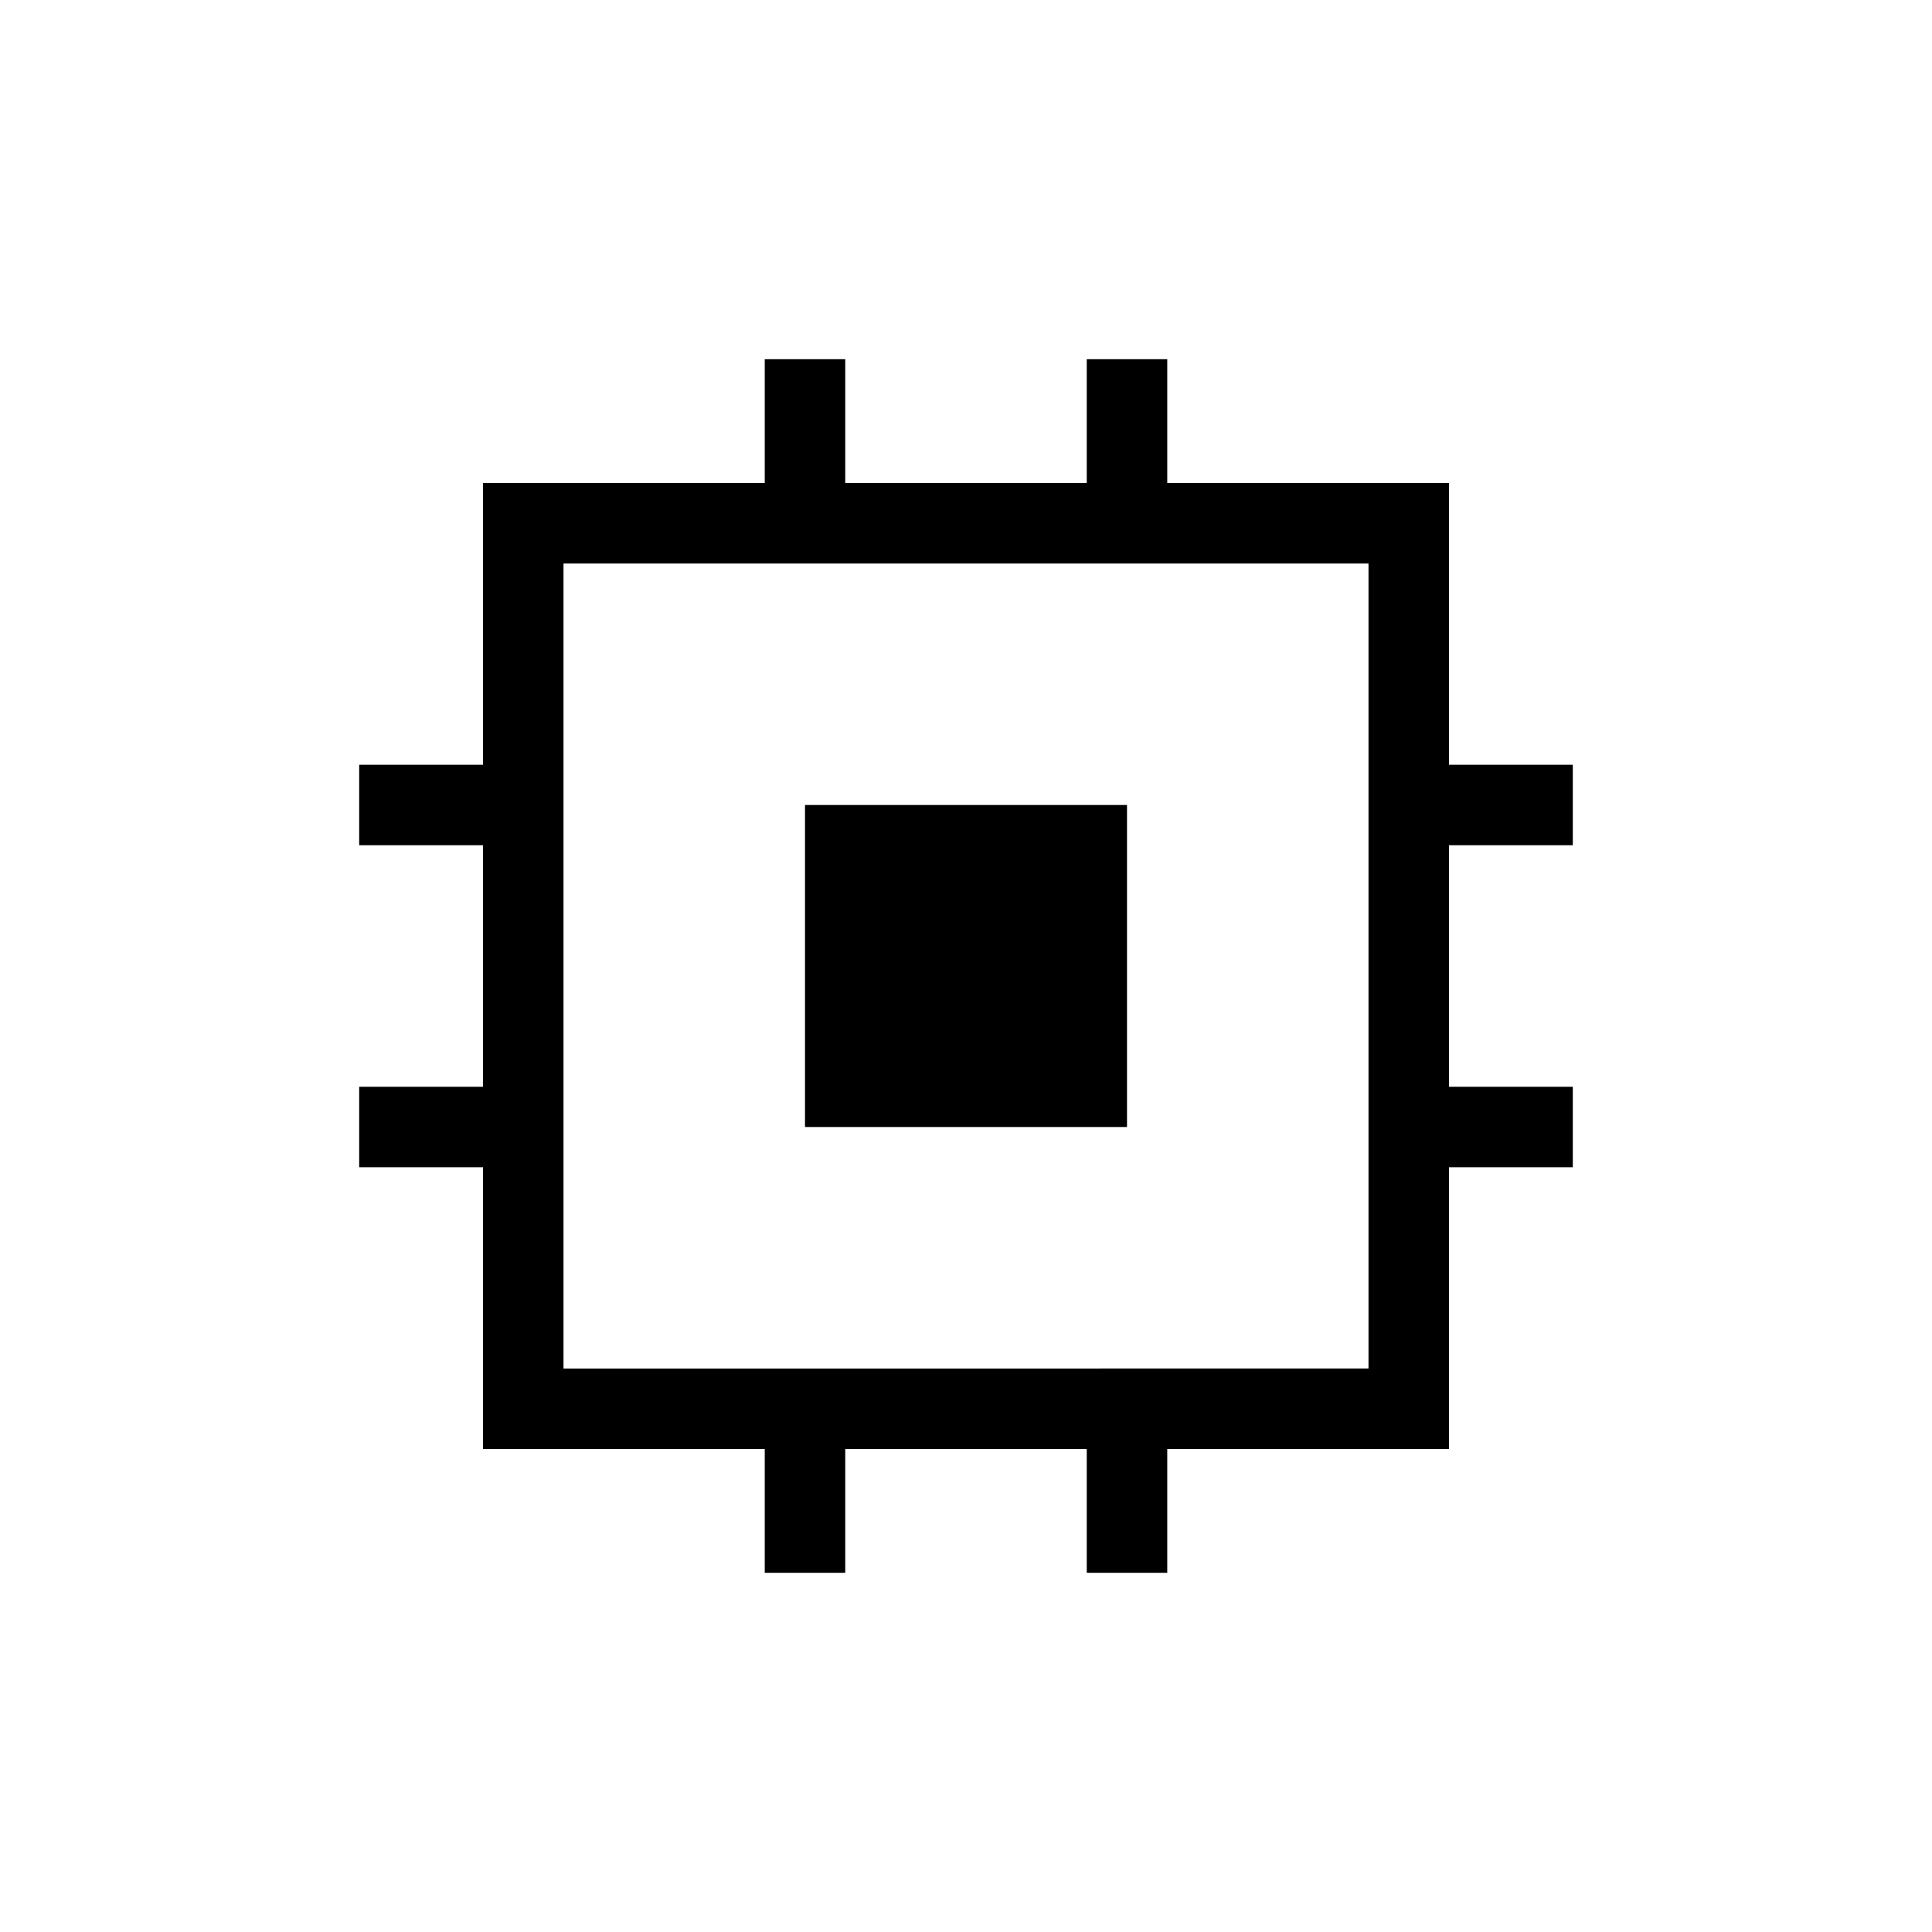 <svg xmlns="http://www.w3.org/2000/svg" width="1em" height="1em" viewBox="0 0 24 24"><path fill="currentColor" d="M10 14v-4h4v4zm-.5 5.538V18H6v-3.5H4.462v-1H6v-3H4.462v-1H6V6h3.5V4.462h1V6h3V4.462h1V6H18v3.5h1.538v1H18v3h1.538v1H18V18h-3.5v1.538h-1V18h-3v1.538zM17 17V7H7v10z"/></svg>